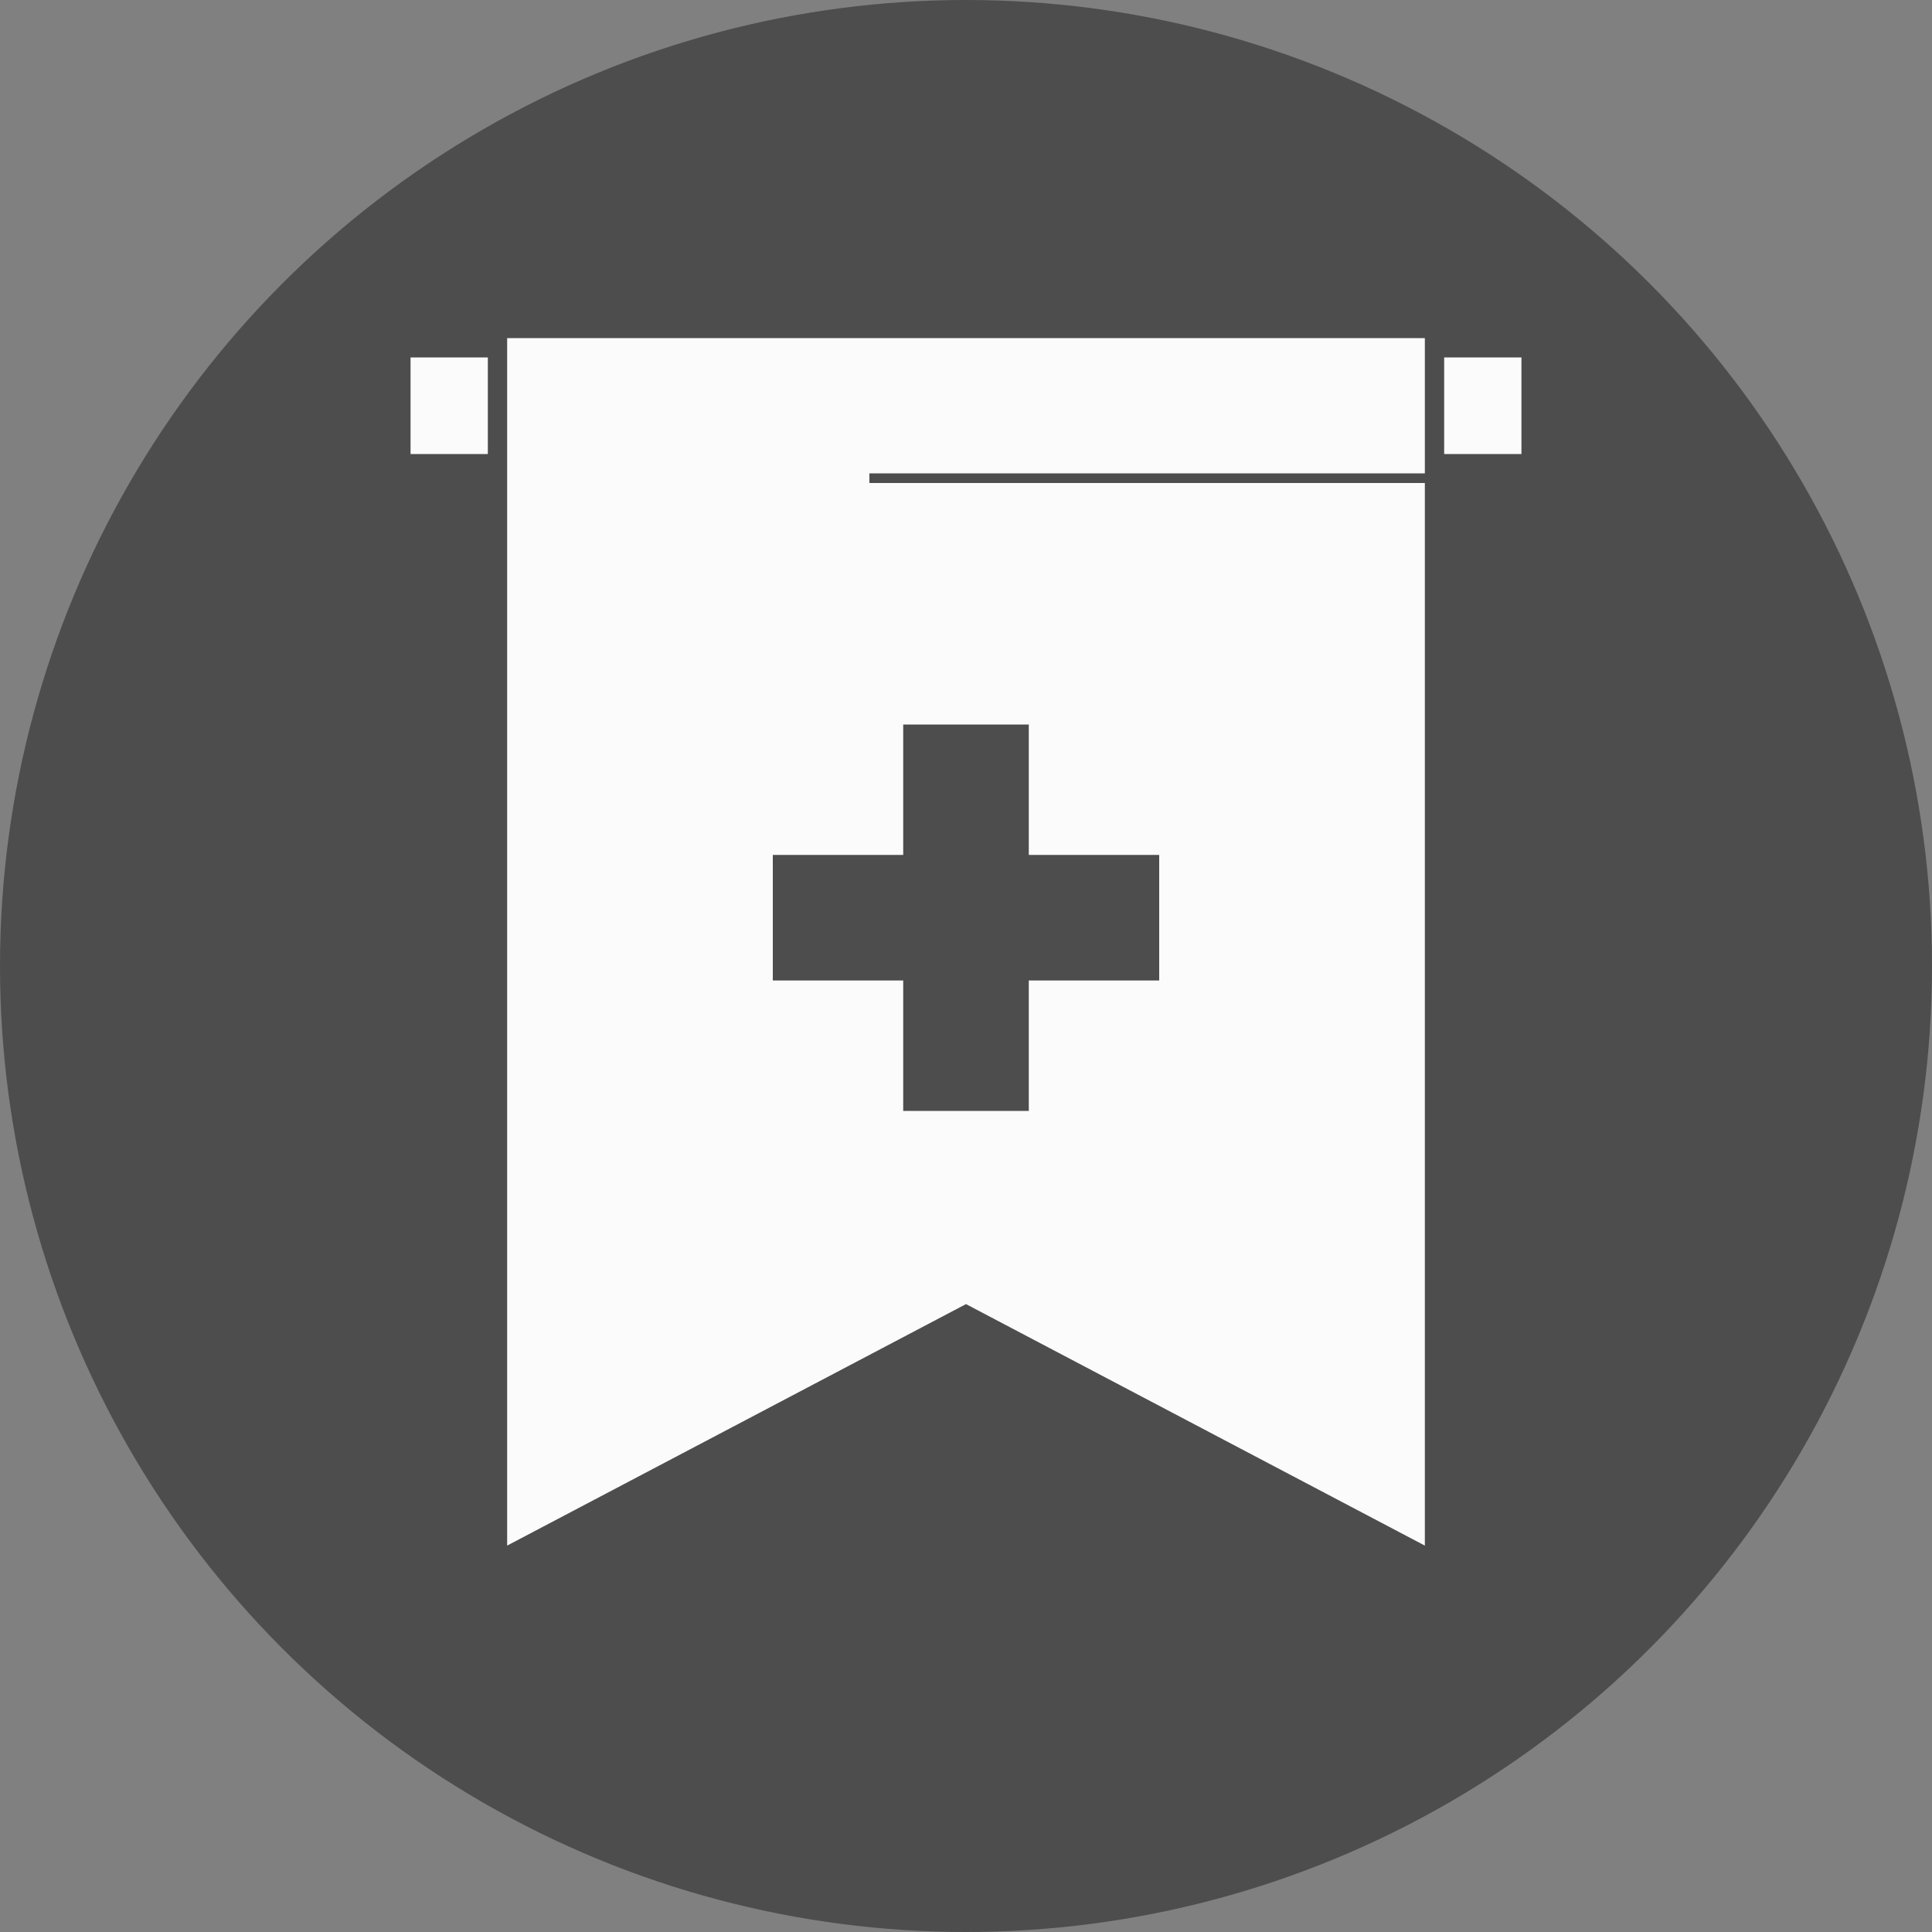 <?xml version="1.0" encoding="utf-8"?>
<svg xmlns="http://www.w3.org/2000/svg" width="100" height="100">
	<rect width="100%" height="100%" fill="#808080" stroke="none"/>
	<g>
		<circle fill="#4D4D4D" cx="50" cy="50" r="50" />
		<path fill="#FBFBFB" d="M25.25 23.5h-4v-5h4v5zm49.5-5v5h4v-5h-4zm-1 6.5v55l-23.75-12.5-23.75 12.5v-62.5h47.5v7h-28.75v.5h28.75zm-13.75 19.25h-6.75v-6.75h-6.5v6.75h-6.75v6.5h6.75v6.75h6.5v-6.75h6.75v-6.5z" />
	</g>
</svg>